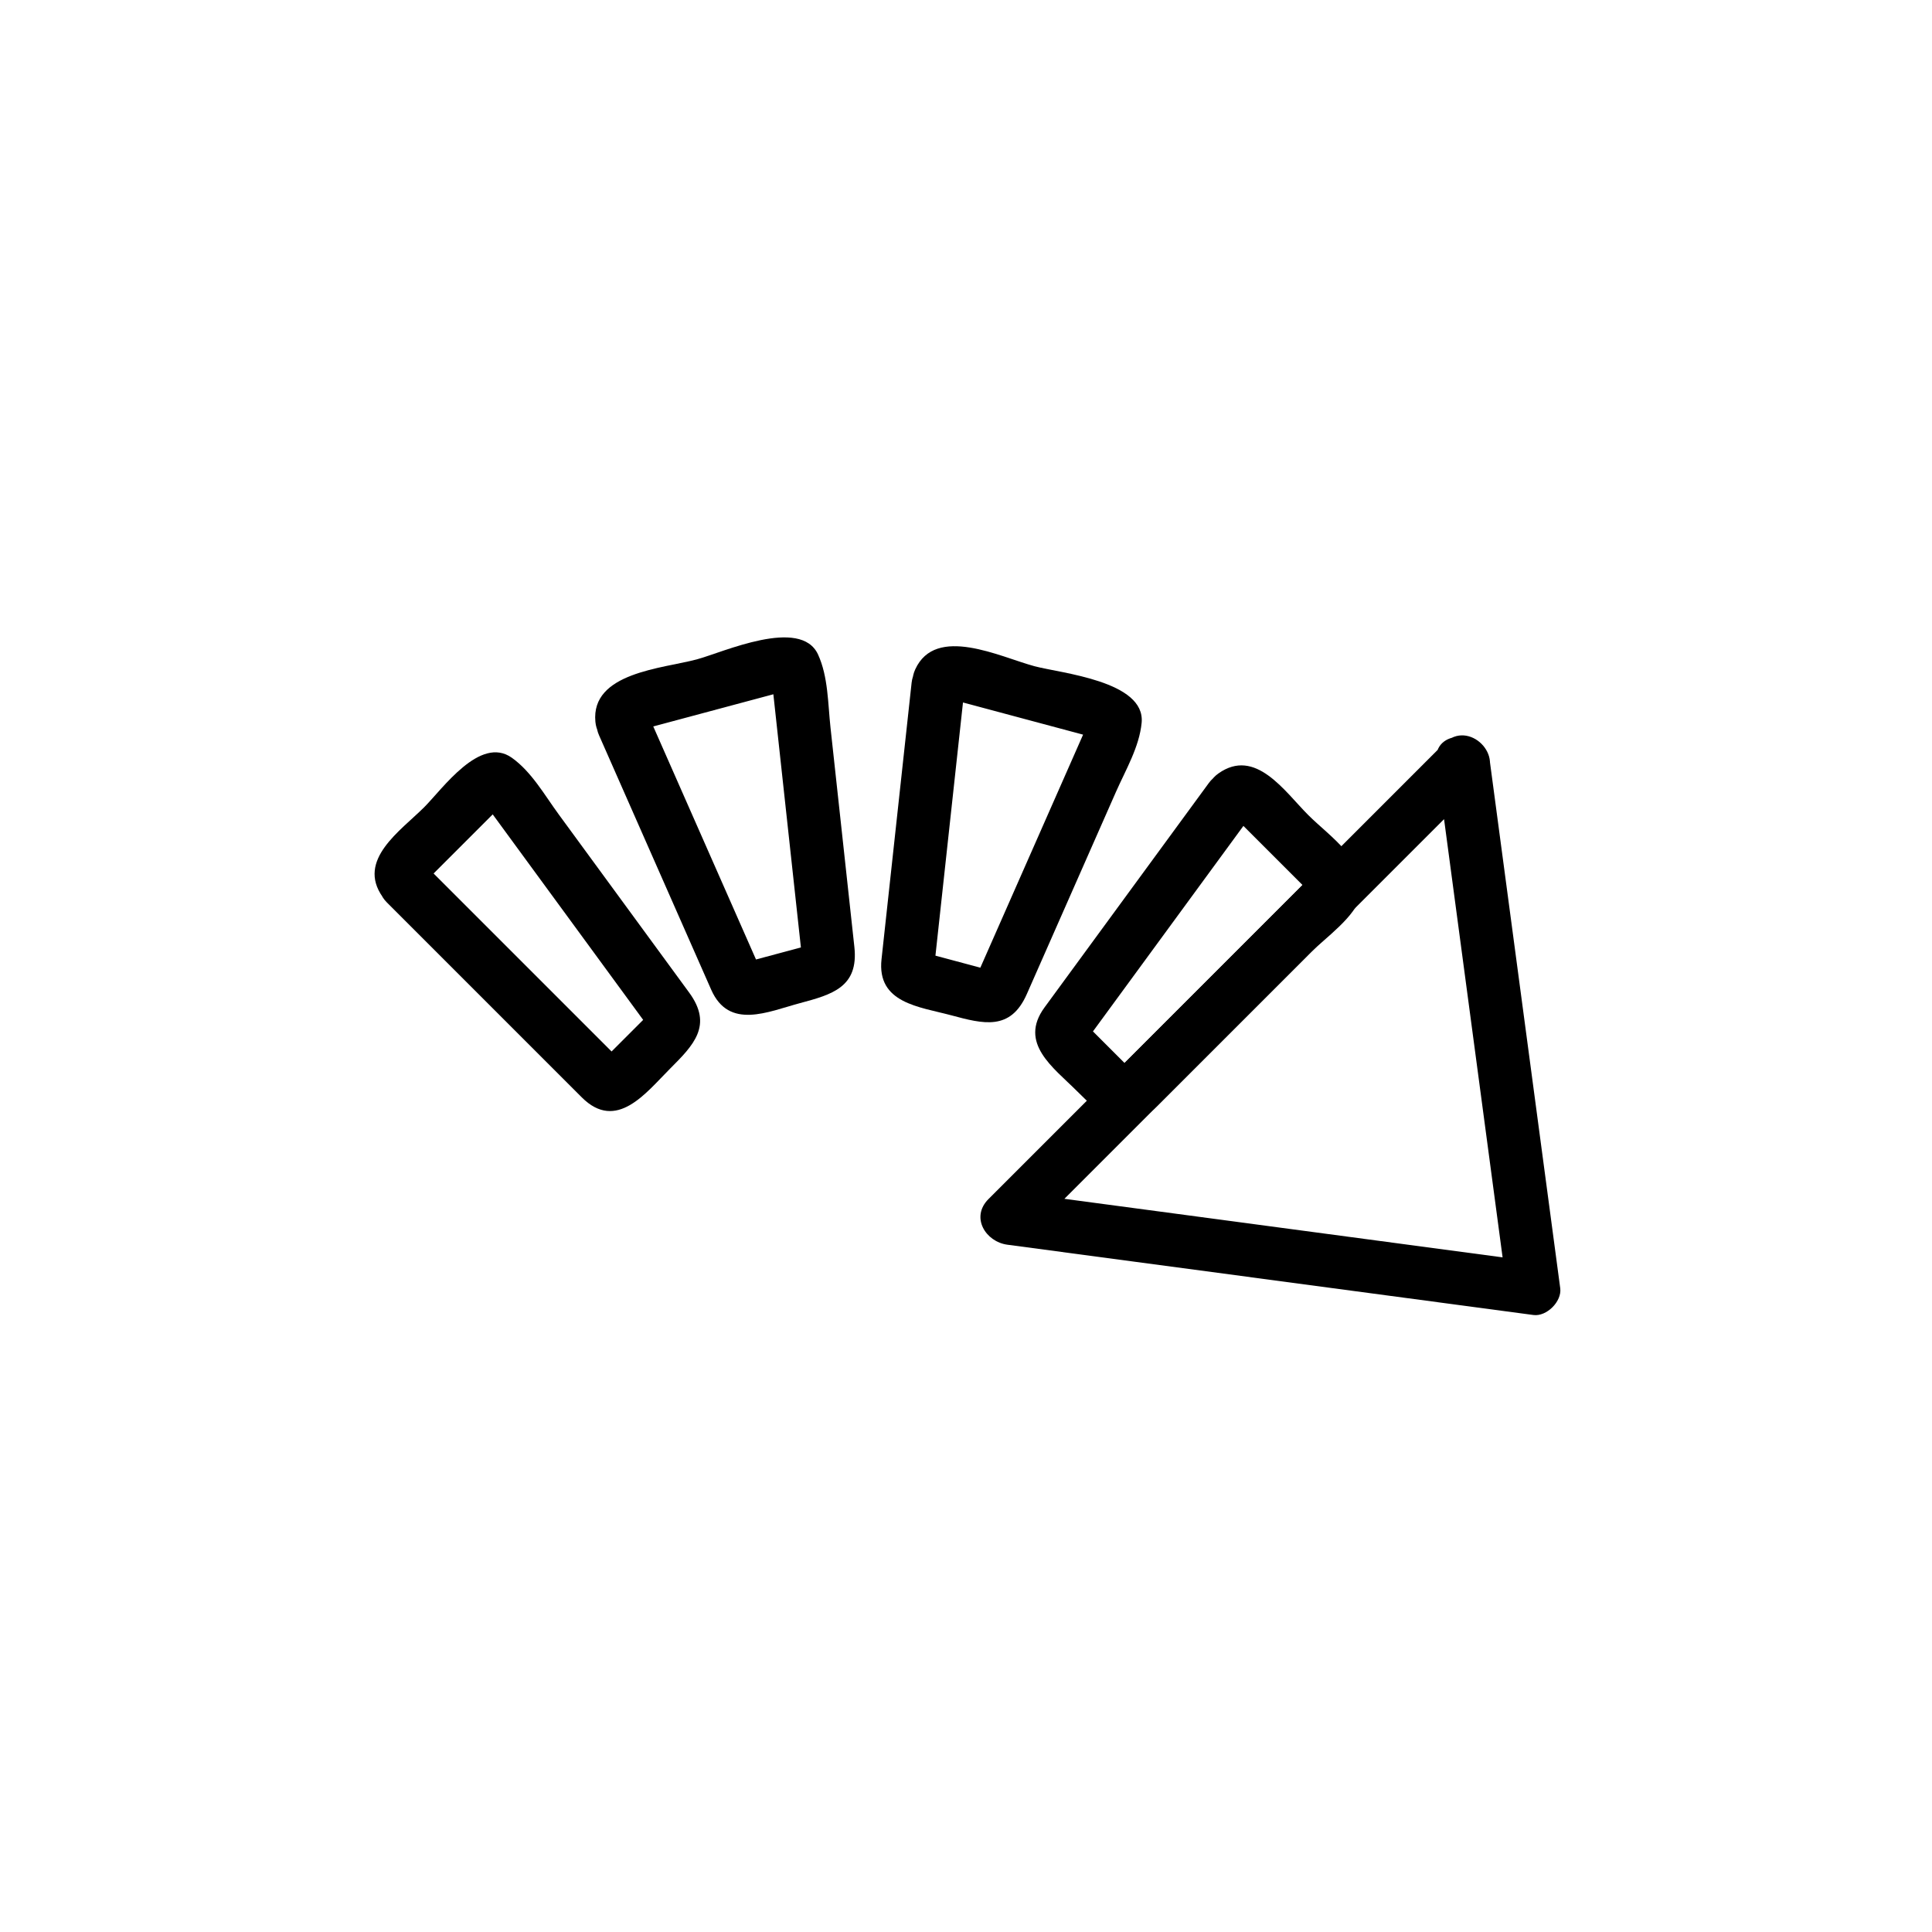 <?xml version="1.0" encoding="iso-8859-1"?>
<!-- Generator: Adobe Illustrator 16.0.0, SVG Export Plug-In . SVG Version: 6.00 Build 0)  -->
<!DOCTYPE svg PUBLIC "-//W3C//DTD SVG 1.1//EN" "http://www.w3.org/Graphics/SVG/1.1/DTD/svg11.dtd">
<svg version="1.1" xmlns="http://www.w3.org/2000/svg" xmlns:xlink="http://www.w3.org/1999/xlink" x="0px" y="0px" width="361px"
	 height="361px" viewBox="0 0 361 361" style="enable-background:new 0 0 361 361;" xml:space="preserve">
<g id="control_x5F_arrow_x5F_turn_x5F_right">
	<g>
		<g>
			<path style="fill:#000000;" d="M268.404,142.417c4.377,32.766,8.754,65.531,13.131,98.296c1.667-1.667,3.333-3.333,5-5
				c-32.765-4.378-65.53-8.755-98.295-13.133c1.179,2.845,2.357,5.69,3.535,8.535c28.389-28.388,56.776-56.775,85.164-85.163
				c4.564-4.564-2.507-11.635-7.07-7.071c-28.389,28.388-56.776,56.775-85.164,85.164c-3.399,3.398-0.542,7.99,3.535,8.535
				c32.765,4.378,65.53,8.755,98.295,13.133c2.463,0.329,5.329-2.537,5-5c-4.377-32.766-8.754-65.531-13.131-98.296
				C277.563,136.122,267.553,136.04,268.404,142.417z"/>
		</g>
	</g>
	<g>
		<g>
			<path style="fill:#000000;" d="M232.703,153.165c-1.107,0.788-4.399-2.874-1.76-0.234c1.038,1.038,2.076,2.076,3.114,3.114
				c2.835,2.835,5.67,5.669,8.505,8.504c0.867,0.867,1.734,1.734,2.602,2.602c1.841,1.84,0.349-3.916-0.281-3.285
				c-1.276,1.276-2.552,2.552-3.828,3.828c-10.086,10.086-20.173,20.173-30.26,30.26c-0.571,0.571-1.143,1.144-1.715,1.715
				c-1.756,1.756,0.9-1.189,3.353,1.262c-2.271-2.271-4.54-4.54-6.811-6.81c-1.015-1.016-2.03-2.031-3.045-3.046
				c-1.57-1.57,0.301,3.483,1.13,2.351c1.054-1.439,2.107-2.878,3.161-4.317c8.464-11.561,16.929-23.122,25.393-34.683
				c0.745-1.018,1.491-2.036,2.236-3.055c3.816-5.212-4.867-10.192-8.635-5.047c-7.16,9.779-14.319,19.558-21.479,29.337
				c-3.07,4.194-6.141,8.387-9.211,12.581c-4.895,6.687,1.658,11.229,6.06,15.63c4.486,4.486,9.069,8.719,14.92,2.868
				c4.041-4.042,8.083-8.083,12.124-12.124c5.583-5.583,11.166-11.166,16.748-16.749c2.53-2.53,8.285-6.616,9.16-10.401
				c1.503-6.496-5.663-11.102-9.738-15.177c-4.409-4.408-9.864-12.685-16.789-7.76C222.448,148.234,227.436,156.912,232.703,153.165
				z"/>
		</g>
	</g>
	<g>
		<g>
			<path style="fill:#000000;" d="M179.651,130.118c-0.519,1.134-5.136-0.312-2.035,0.519c1.162,0.312,2.324,0.623,3.486,0.934
				c3.812,1.021,7.623,2.043,11.435,3.064c3.318,0.889,6.637,1.778,9.955,2.667c0.95,0.254,1.899,0.509,2.849,0.764
				c2.428,0.65-0.749-5.817-1.623-3.835c-5.317,12.061-10.635,24.122-15.952,36.184c-1.669,3.784-3.337,7.568-5.006,11.353
				c0.463-1.049,4.759,0.21,2.698-0.343c-0.577-0.154-1.155-0.31-1.733-0.464c-1.723-0.462-3.446-0.924-5.169-1.385
				c-1.639-0.439-3.278-0.879-4.917-1.318c-3.583-0.96,1.16,0.221,1.045,1.272c1.373-12.619,2.746-25.237,4.119-37.856
				c0.51-4.693,1.021-9.386,1.532-14.079c0.697-6.407-9.31-6.339-10,0c-1.311,12.049-2.622,24.097-3.933,36.146
				c-0.562,5.167-1.124,10.333-1.687,15.5c-0.893,8.209,7.039,8.866,13.026,10.471c5.997,1.607,11.07,2.962,14.121-3.959
				c2.373-5.382,4.746-10.764,7.119-16.146c3.176-7.204,6.352-14.407,9.527-21.611c1.815-4.117,4.385-8.43,4.812-12.949
				c0.736-7.806-15.122-9.25-20.016-10.561c-6.383-1.71-18.455-7.794-22.288,0.586C168.354,130.891,176.972,135.977,179.651,130.118
				z"/>
		</g>
	</g>
	<g>
		<g>
			<path style="fill:#000000;" d="M121.248,134.866c0.121,1.272-4.506,2.299-1.433,1.475c1.162-0.312,2.324-0.623,3.486-0.934
				c3.812-1.021,7.624-2.042,11.435-3.064c3.318-0.889,6.637-1.778,9.955-2.667c0.95-0.254,1.899-0.509,2.849-0.763
				c2.444-0.655-3.628-4.626-3.393-2.464c1.426,13.104,2.851,26.208,4.277,39.313c0.447,4.111,0.895,8.223,1.342,12.334
				c-0.127-1.168,4.134-2.2,2.095-1.654c-0.578,0.155-1.156,0.31-1.733,0.464c-1.723,0.462-3.446,0.923-5.169,1.385
				c-1.639,0.439-3.278,0.878-4.917,1.317c-3.614,0.968,1.185-0.401,1.598,0.537c-5.12-11.615-10.24-23.229-15.36-34.844
				c-1.904-4.32-3.809-8.64-5.713-12.959c-2.596-5.89-11.21-0.796-8.635,5.047c4.889,11.09,9.778,22.18,14.667,33.271
				c2.096,4.756,4.193,9.512,6.29,14.268c3.324,7.54,10.6,4.113,16.574,2.513c6.002-1.608,10.998-2.977,10.179-10.498
				c-0.636-5.848-1.272-11.695-1.908-17.542c-0.852-7.827-1.703-15.653-2.555-23.479c-0.488-4.485-0.426-9.48-2.32-13.616
				c-3.248-7.092-17.799-0.402-22.67,0.903c-6.405,1.716-19.813,2.452-18.938,11.659
				C111.853,141.228,121.858,141.287,121.248,134.866z"/>
		</g>
	</g>
	<g>
		<g>
			<path style="fill:#000000;" d="M80.142,162.566c0.788,1.107-2.874,4.4-0.234,1.76c1.038-1.038,2.076-2.076,3.114-3.114
				c2.834-2.835,5.669-5.669,8.504-8.504c0.867-0.868,1.734-1.735,2.602-2.602c1.936-1.936-4.69-1.524-4.094-0.71
				c1.054,1.439,2.107,2.878,3.161,4.317c8.464,11.561,16.928,23.121,25.391,34.682c0.741,1.012,1.481,2.023,2.222,3.035
				c-0.776-1.061,2.87-4.362,0.24-1.732c-1.426,1.426-2.852,2.852-4.277,4.277c-1.2,1.2-2.4,2.4-3.6,3.601
				c-2.762,2.762,0.982-1.227,2.694,0.485c-1.156-1.155-2.312-2.312-3.467-3.467c-10.109-10.11-20.218-20.22-30.328-30.33
				c-0.903-0.903-1.806-1.806-2.709-2.709c-4.563-4.564-11.635,2.507-7.071,7.071c8.606,8.607,17.213,17.213,25.819,25.821
				c3.533,3.532,7.065,7.065,10.597,10.598c6.494,6.495,12.021-0.883,16.486-5.349c4.408-4.408,8.064-8.104,3.58-14.229
				c-3.475-4.746-6.95-9.492-10.424-14.238c-4.65-6.352-9.301-12.704-13.951-19.057c-2.644-3.611-5.076-7.964-8.759-10.582
				c-5.926-4.211-12.937,5.801-16.371,9.235c-4.408,4.408-12.686,9.864-7.759,16.788C75.211,172.82,83.89,167.833,80.142,162.566z"
				/>
		</g>
	</g>
</g>
<g id="Ebene_1">
</g>
</svg>
